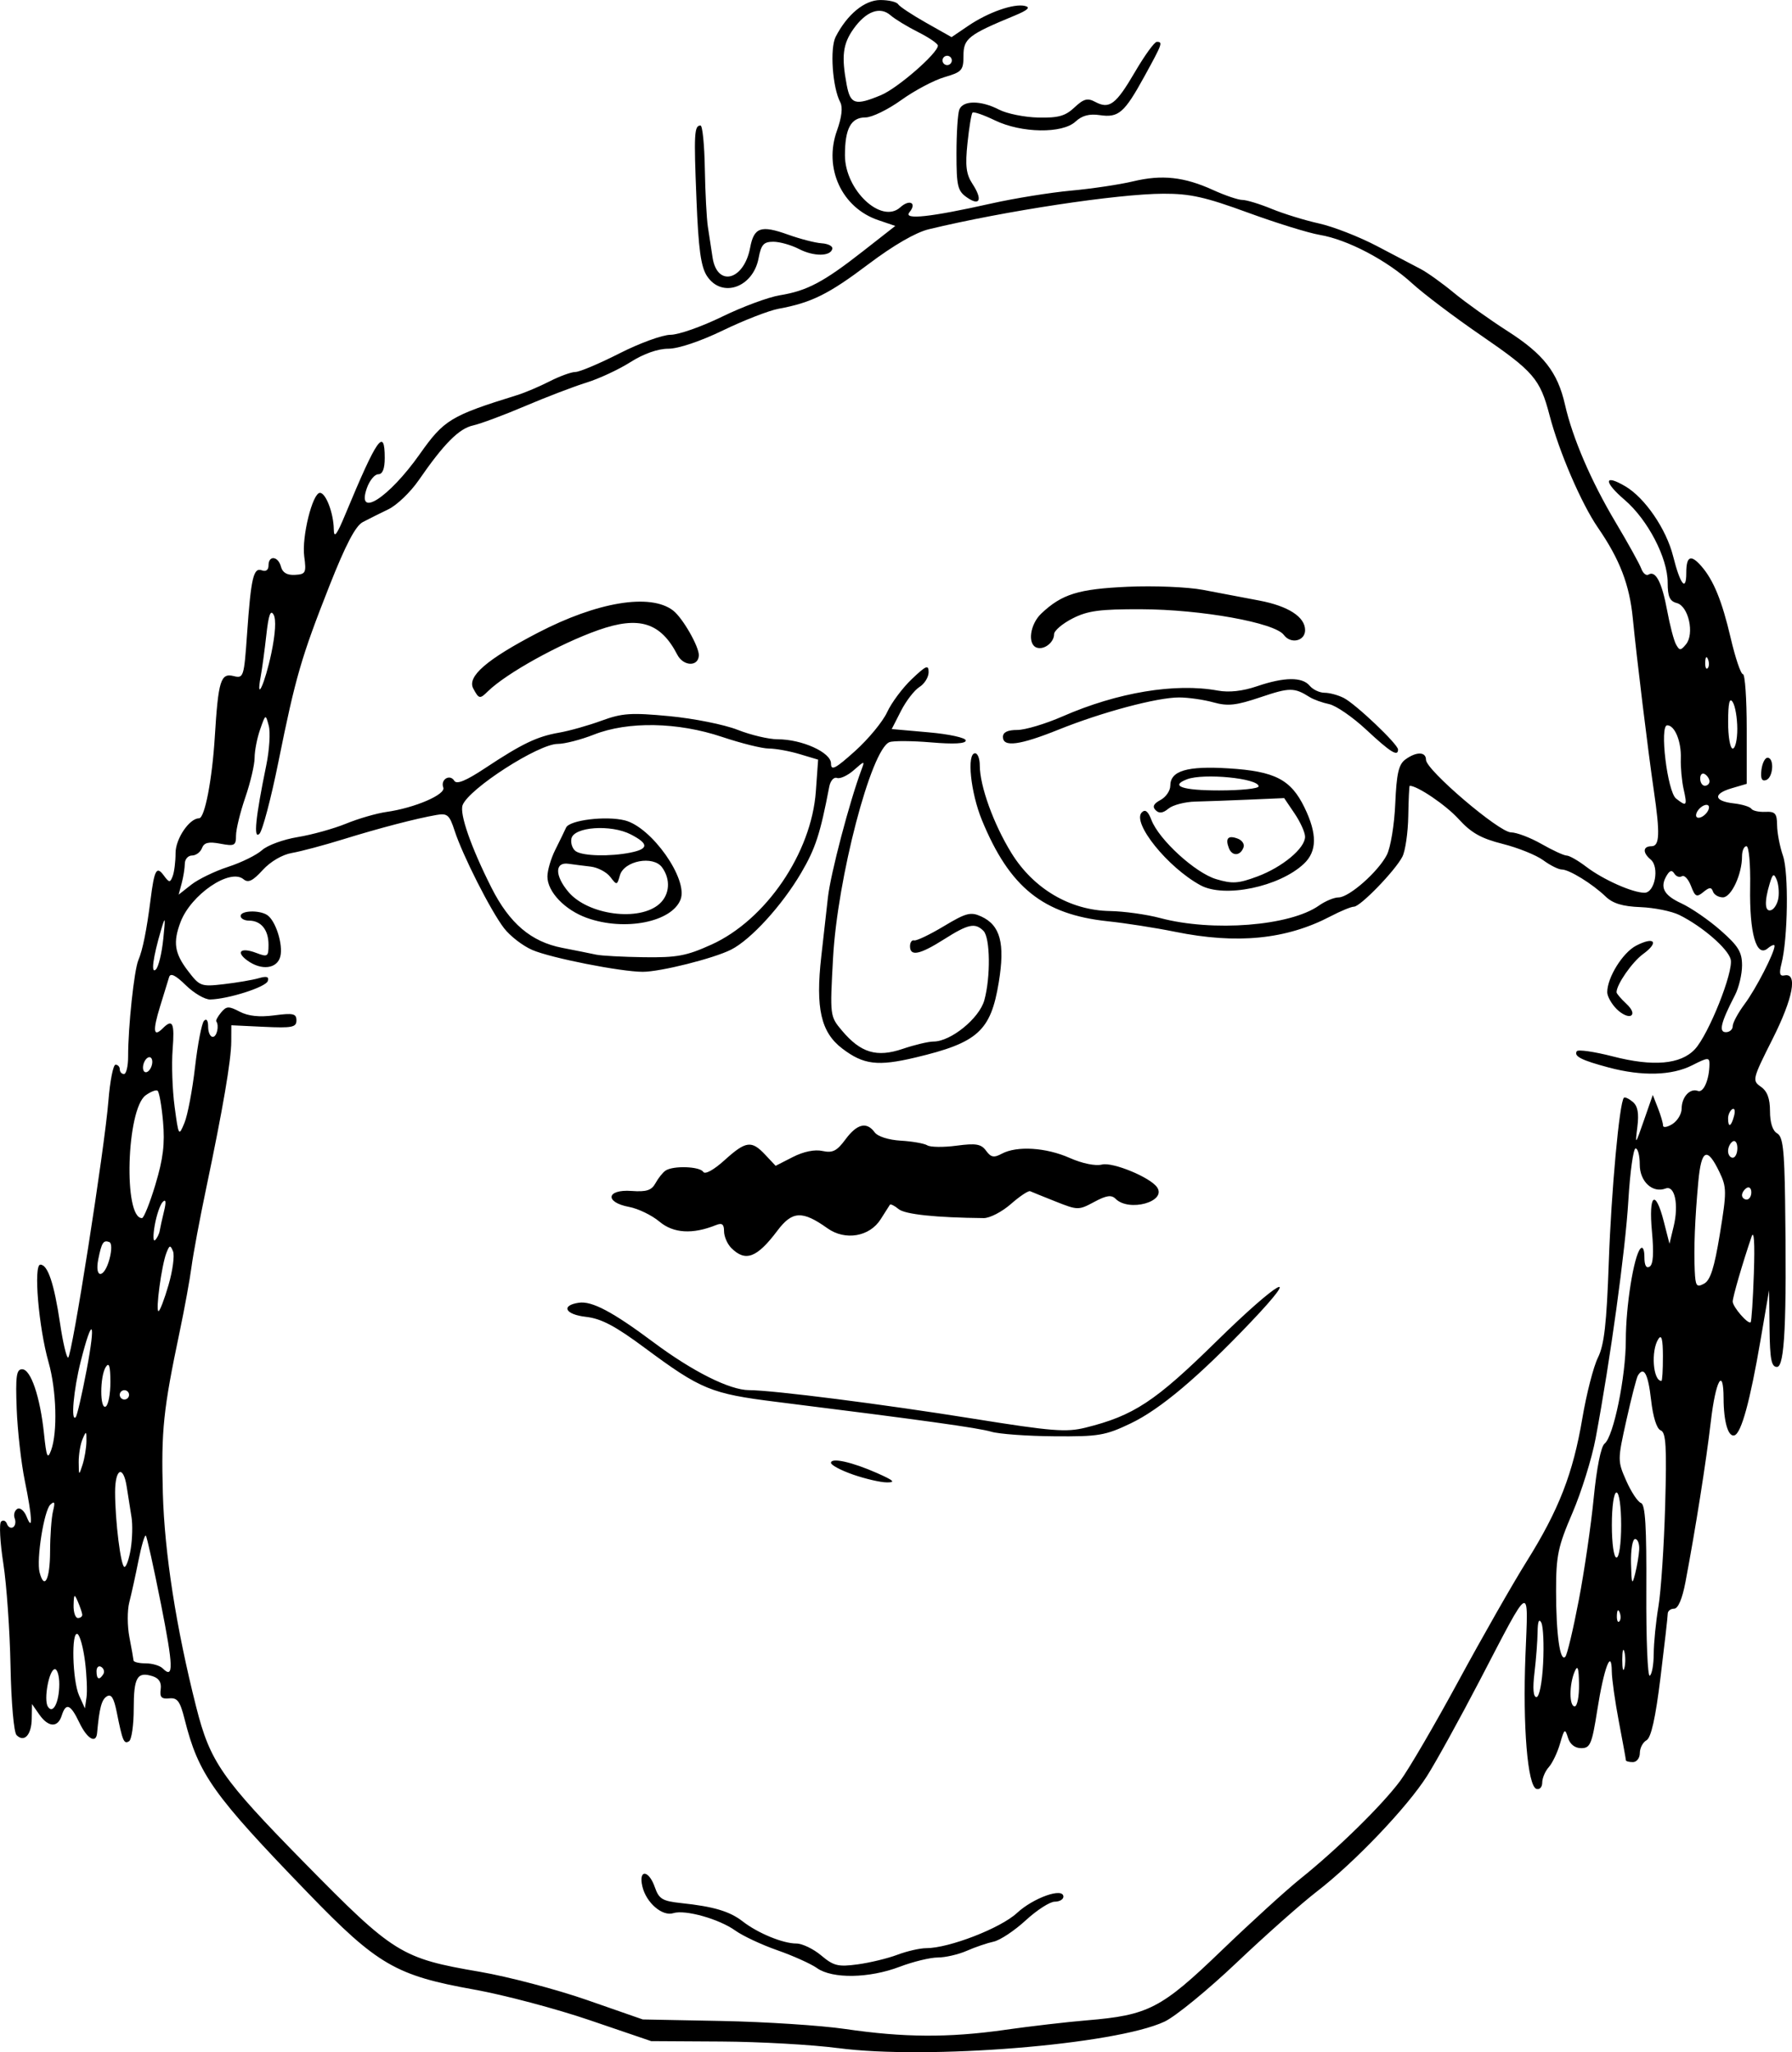 <?xml version="1.0" encoding="UTF-8" standalone="no"?>
<!-- Created with Inkscape (http://www.inkscape.org/) -->

<svg
   width="102.001mm"
   height="116.784mm"
   viewBox="0 0 102.001 116.784"
   version="1.1"
   id="svg1"
   xml:space="preserve"
   inkscape:version="1.3 (0e150ed, 2023-07-21)"
   sodipodi:docname="neutral.svg"
   xmlns:inkscape="http://www.inkscape.org/namespaces/inkscape"
   xmlns:sodipodi="http://sodipodi.sourceforge.net/DTD/sodipodi-0.dtd"
   xmlns="http://www.w3.org/2000/svg"
   xmlns:svg="http://www.w3.org/2000/svg"><sodipodi:namedview
     id="namedview1"
     pagecolor="#ffffff"
     bordercolor="#000000"
     borderopacity="0.25"
     inkscape:showpageshadow="2"
     inkscape:pageopacity="0.0"
     inkscape:pagecheckerboard="0"
     inkscape:deskcolor="#d1d1d1"
     inkscape:document-units="mm"
     inkscape:zoom="0.2102413"
     inkscape:cx="190.25758"
     inkscape:cy="218.79621"
     inkscape:window-width="1312"
     inkscape:window-height="697"
     inkscape:window-x="0"
     inkscape:window-y="25"
     inkscape:window-maximized="0"
     inkscape:current-layer="layer1" /><defs
     id="defs1" /><g
     inkscape:label="Layer 1"
     inkscape:groupmode="layer"
     id="layer1"
     transform="translate(-54.082,-90.108)"><path
       style="fill:#000000"
       d="m 101.778,206.657 c -1.455,-0.193 -4.443,-0.361 -6.638,-0.374 l -3.993,-0.023 -3.496,-1.191 c -1.923,-0.655 -4.883,-1.439 -6.577,-1.743 -4.462,-0.799 -5.505,-1.404 -9.451,-5.485 -5.431,-5.616 -6.242,-6.757 -7.032,-9.895 -0.26,-1.033 -0.411,-1.238 -0.878,-1.191 -0.439,0.045 -0.546,-0.069 -0.484,-0.516 0.053,-0.387 -0.096,-0.629 -0.461,-0.745 -0.876,-0.278 -1.074,0.063 -1.074,1.847 0,0.929 -0.12,1.763 -0.266,1.853 -0.293,0.181 -0.37,5.2e-4 -0.7,-1.649 -0.164,-0.821 -0.315,-1.061 -0.567,-0.903 -0.298,0.188 -0.422,0.655 -0.553,2.088 -0.057,0.629 -0.57,0.327 -1.009,-0.595 -0.503,-1.054 -0.764,-1.157 -1.005,-0.397 -0.222,0.699 -0.763,0.671 -1.277,-0.066 l -0.415,-0.595 -0.014,0.844 c -0.015,0.918 -0.428,1.361 -0.863,0.926 -0.155,-0.155 -0.304,-1.864 -0.344,-3.932 -0.039,-2.012 -0.223,-4.64 -0.41,-5.84 -0.187,-1.2 -0.243,-2.271 -0.126,-2.381 0.118,-0.11 0.267,-0.05 0.333,0.132 0.065,0.183 0.222,0.268 0.349,0.19 0.127,-0.078 0.168,-0.305 0.092,-0.504 -0.076,-0.199 -0.011,-0.441 0.146,-0.538 0.157,-0.097 0.395,0.1 0.53,0.436 0.368,0.918 0.326,0.048 -0.1,-2.034 -0.208,-1.019 -0.416,-2.864 -0.463,-4.101 -0.07,-1.857 -0.016,-2.249 0.311,-2.249 0.493,0 1.024,1.565 1.244,3.668 0.14,1.336 0.203,1.485 0.404,0.944 0.376,-1.017 0.307,-3.422 -0.144,-5.009 -0.567,-1.994 -0.867,-5.556 -0.468,-5.556 0.424,0 0.784,1.073 1.122,3.343 0.159,1.072 0.365,1.949 0.457,1.949 0.212,0 2.078,-11.88 2.296,-14.618 0.09,-1.128 0.272,-2.051 0.405,-2.051 0.133,0 0.242,0.119 0.242,0.265 0,0.146 0.107,0.265 0.238,0.265 0.131,0 0.237,-0.446 0.236,-0.992 -0.003,-1.676 0.344,-4.931 0.584,-5.49 0.242,-0.563 0.474,-1.711 0.693,-3.44 0.216,-1.706 0.341,-1.936 0.75,-1.381 0.311,0.423 0.363,0.427 0.51,0.044 0.09,-0.234 0.164,-0.829 0.164,-1.32 0,-0.811 0.788,-1.973 1.338,-1.973 0.321,0 0.744,-2.189 0.895,-4.63 0.199,-3.212 0.334,-3.649 1.071,-3.464 0.567,0.142 0.593,0.061 0.767,-2.419 0.224,-3.188 0.364,-3.782 0.847,-3.596 0.225,0.086 0.373,-0.025 0.373,-0.282 0,-0.592 0.55,-0.534 0.709,0.075 0.088,0.337 0.347,0.488 0.795,0.463 0.613,-0.034 0.654,-0.115 0.528,-1.054 -0.148,-1.105 0.473,-3.613 0.895,-3.613 0.335,0 0.774,1.152 0.788,2.068 0.008,0.548 0.162,0.348 0.671,-0.877 1.794,-4.317 2.229,-4.937 2.229,-3.175 0,0.618 -0.123,0.926 -0.371,0.926 -0.204,0 -0.496,0.357 -0.648,0.794 -0.61,1.749 1.254,0.55 3.009,-1.935 1.386,-1.962 1.757,-2.188 5.55,-3.364 0.437,-0.135 1.265,-0.487 1.842,-0.781 0.576,-0.294 1.239,-0.535 1.473,-0.535 0.233,0 1.361,-0.476 2.506,-1.058 1.145,-0.582 2.453,-1.058 2.906,-1.058 0.453,0 1.771,-0.462 2.928,-1.027 1.157,-0.565 2.64,-1.115 3.295,-1.222 1.552,-0.254 2.485,-0.748 4.726,-2.502 l 1.845,-1.444 -0.97,-0.329 c -2.077,-0.705 -3.118,-2.961 -2.35,-5.095 0.271,-0.753 0.339,-1.331 0.189,-1.611 -0.445,-0.832 -0.602,-3.071 -0.261,-3.732 0.658,-1.276 1.647,-2.088 2.544,-2.088 0.474,0 0.927,0.108 1.009,0.239 0.081,0.132 0.799,0.607 1.595,1.056 l 1.447,0.817 0.947,-0.643 c 1.143,-0.775 2.599,-1.285 3.234,-1.132 0.329,0.079 0.156,0.24 -0.593,0.55 -2.629,1.086 -2.91,1.307 -2.91,2.275 0,0.838 -0.086,0.936 -1.084,1.227 -0.596,0.174 -1.703,0.761 -2.459,1.304 -0.756,0.543 -1.671,0.988 -2.033,0.988 -0.83,0 -1.171,0.628 -1.171,2.156 0,1.98 2.076,3.931 3.149,2.96 0.534,-0.483 0.963,-0.251 0.521,0.282 -0.371,0.447 1.189,0.279 4.664,-0.501 1.31,-0.294 3.352,-0.623 4.538,-0.732 1.186,-0.109 2.774,-0.346 3.528,-0.527 1.647,-0.395 2.907,-0.258 4.561,0.495 0.679,0.309 1.427,0.562 1.662,0.562 0.236,0 0.986,0.229 1.668,0.509 0.682,0.28 1.895,0.654 2.695,0.83 0.8,0.177 2.275,0.752 3.278,1.277 1.002,0.526 2.134,1.119 2.514,1.319 0.38,0.2 1.227,0.807 1.882,1.349 0.655,0.542 2.037,1.527 3.071,2.19 2.035,1.304 2.836,2.331 3.254,4.176 0.432,1.903 1.49,4.362 2.877,6.688 0.711,1.192 1.371,2.383 1.467,2.647 0.096,0.264 0.281,0.414 0.411,0.334 0.404,-0.25 0.765,0.447 1.059,2.042 0.155,0.843 0.383,1.714 0.507,1.935 0.201,0.359 0.262,0.358 0.566,-0.008 0.494,-0.596 0.145,-2.173 -0.519,-2.347 -0.408,-0.107 -0.523,-0.363 -0.523,-1.168 0,-1.401 -1.134,-3.578 -2.45,-4.705 -1.212,-1.038 -1.186,-1.495 0.044,-0.769 1.115,0.658 2.328,2.434 2.715,3.973 0.407,1.621 0.75,2.053 0.75,0.947 0,-0.951 0.255,-1.066 0.853,-0.384 0.697,0.795 1.18,1.976 1.676,4.101 0.263,1.128 0.576,2.051 0.695,2.051 0.119,0 0.216,1.404 0.216,3.12 v 3.12 l -0.86,0.253 c -1.074,0.316 -1.014,0.73 0.124,0.86 0.475,0.054 0.925,0.192 0.999,0.306 0.074,0.114 0.432,0.193 0.796,0.176 0.564,-0.026 0.663,0.086 0.67,0.763 0.005,0.437 0.155,1.218 0.335,1.736 0.333,0.963 0.28,4.719 -0.087,6.147 -0.143,0.556 -0.1,0.72 0.174,0.661 0.763,-0.162 0.491,1.291 -0.675,3.609 -1.156,2.297 -1.175,2.374 -0.67,2.727 0.364,0.255 0.519,0.67 0.519,1.394 0,0.649 0.15,1.114 0.404,1.256 0.327,0.183 0.414,0.906 0.455,3.783 0.099,6.966 -0.024,9.511 -0.462,9.511 -0.319,0 -0.402,-0.43 -0.423,-2.183 l -0.026,-2.183 -0.486,2.838 c -0.594,3.469 -1.092,5.29 -1.482,5.42 -0.357,0.119 -0.618,-0.764 -0.622,-2.106 -0.007,-1.831 -0.455,-1.015 -0.726,1.323 -0.264,2.268 -0.87,6.104 -1.443,9.128 -0.183,0.967 -0.42,1.521 -0.649,1.521 -0.198,0 -0.361,0.129 -0.361,0.288 0,0.158 -0.186,1.795 -0.413,3.636 -0.283,2.299 -0.532,3.416 -0.794,3.562 -0.21,0.117 -0.381,0.445 -0.381,0.729 0,0.284 -0.179,0.516 -0.397,0.516 -0.218,0 -0.397,-0.049 -0.397,-0.109 0,-0.06 -0.179,-1.042 -0.397,-2.183 -0.218,-1.141 -0.4,-2.431 -0.405,-2.868 -0.014,-1.353 -0.449,-0.196 -0.825,2.191 -0.306,1.947 -0.402,2.174 -0.914,2.174 -0.362,0 -0.64,-0.218 -0.756,-0.595 -0.168,-0.544 -0.207,-0.516 -0.45,0.331 -0.146,0.509 -0.435,1.114 -0.641,1.344 -0.206,0.23 -0.374,0.627 -0.374,0.882 0,0.255 -0.149,0.415 -0.331,0.355 -0.503,-0.167 -0.783,-3.577 -0.624,-7.586 0.165,-4.151 0.353,-4.254 -2.611,1.434 -1.138,2.183 -2.485,4.624 -2.994,5.424 -1.132,1.781 -4.135,4.927 -6.273,6.573 -0.873,0.672 -2.928,2.494 -4.567,4.049 -1.639,1.555 -3.484,3.064 -4.101,3.352 -2.809,1.314 -13.497,2.179 -18.584,1.504 z m 9.491,-1.038 c 1.474,-0.207 3.573,-0.451 4.664,-0.541 3.517,-0.291 4.245,-0.667 7.659,-3.953 1.681,-1.618 3.711,-3.467 4.512,-4.109 2.1,-1.683 4.661,-4.196 5.681,-5.572 0.485,-0.655 1.979,-3.215 3.32,-5.689 1.341,-2.474 3.085,-5.532 3.876,-6.796 1.833,-2.93 2.638,-4.999 3.17,-8.15 0.234,-1.384 0.632,-2.933 0.885,-3.443 0.358,-0.721 0.495,-1.921 0.618,-5.424 0.143,-4.064 0.605,-9.099 0.86,-9.364 0.055,-0.057 0.28,0.046 0.501,0.229 0.288,0.239 0.363,0.643 0.266,1.427 -0.132,1.062 -0.121,1.051 0.371,-0.362 l 0.507,-1.455 0.292,0.745 c 0.161,0.41 0.292,0.857 0.292,0.994 0,0.137 0.238,0.101 0.529,-0.081 0.291,-0.182 0.529,-0.576 0.529,-0.875 0,-0.664 0.475,-1.184 0.924,-1.012 0.321,0.123 0.653,-0.645 0.66,-1.528 0.003,-0.391 -0.095,-0.384 -0.978,0.066 -1.157,0.59 -2.85,0.636 -4.749,0.131 -1.562,-0.416 -2.003,-0.64 -1.825,-0.927 0.069,-0.111 0.993,0.022 2.055,0.295 2.29,0.591 3.855,0.455 4.663,-0.405 0.785,-0.836 2.217,-4.423 2.042,-5.118 -0.154,-0.613 -1.623,-1.883 -2.923,-2.526 -0.437,-0.216 -1.431,-0.417 -2.209,-0.447 -1.018,-0.039 -1.575,-0.208 -1.984,-0.601 -0.757,-0.727 -2.073,-1.539 -2.498,-1.54 -0.188,-5.5e-4 -0.664,-0.239 -1.058,-0.529 -0.394,-0.29 -1.431,-0.708 -2.304,-0.928 -1.234,-0.311 -1.793,-0.627 -2.514,-1.419 -0.713,-0.785 -2.336,-1.888 -2.78,-1.888 -0.029,0 -0.066,0.774 -0.082,1.719 -0.016,0.945 -0.167,1.987 -0.335,2.315 -0.405,0.792 -2.394,2.845 -2.756,2.845 -0.157,0 -0.757,0.247 -1.334,0.549 -2.518,1.318 -5.322,1.597 -8.853,0.879 -1.091,-0.222 -2.818,-0.492 -3.836,-0.599 -3.667,-0.389 -5.578,-1.924 -7.15,-5.746 -0.65,-1.58 -0.879,-3.813 -0.391,-3.813 0.146,0 0.265,0.309 0.265,0.687 0,1.175 0.785,3.345 1.806,4.997 1.256,2.031 3.339,3.256 5.602,3.294 0.8,0.014 2.086,0.193 2.857,0.398 3,0.799 7.398,0.453 9.042,-0.71 0.36,-0.255 0.862,-0.463 1.115,-0.463 0.597,0 2.248,-1.453 2.746,-2.416 0.215,-0.416 0.429,-1.713 0.481,-2.915 0.074,-1.719 0.193,-2.238 0.575,-2.518 0.628,-0.459 1.175,-0.45 1.175,0.02 0,0.574 4.16,4.125 4.838,4.128 0.322,0.002 1.104,0.299 1.738,0.661 0.633,0.362 1.277,0.658 1.43,0.658 0.153,0 0.655,0.287 1.114,0.637 0.961,0.733 2.635,1.479 3.318,1.479 0.592,0 0.863,-1.463 0.35,-1.89 -0.468,-0.389 -0.446,-0.756 0.045,-0.756 0.467,0 0.497,-0.701 0.134,-3.175 -0.325,-2.214 -0.979,-7.579 -1.195,-9.79 -0.186,-1.913 -0.74,-3.355 -1.982,-5.159 -0.949,-1.379 -2.214,-4.316 -2.76,-6.409 -0.538,-2.06 -0.902,-2.483 -3.916,-4.55 -1.494,-1.024 -3.252,-2.353 -3.907,-2.952 -1.436,-1.314 -3.683,-2.492 -5.255,-2.755 -0.635,-0.106 -2.48,-0.678 -4.101,-1.271 -2.418,-0.885 -3.28,-1.077 -4.799,-1.072 -2.619,0.01 -9.045,0.983 -13.351,2.022 -0.747,0.18 -2.008,0.91 -3.44,1.989 -2.261,1.706 -3.238,2.191 -5.112,2.536 -0.55,0.101 -1.973,0.655 -3.161,1.229 -1.291,0.624 -2.545,1.045 -3.115,1.045 -0.597,0 -1.404,0.285 -2.156,0.762 -0.661,0.419 -1.785,0.943 -2.499,1.164 -0.714,0.221 -2.286,0.822 -3.493,1.336 -1.207,0.514 -2.542,1.011 -2.965,1.104 -0.804,0.177 -1.662,1.041 -3.097,3.12 -0.467,0.676 -1.241,1.418 -1.72,1.649 -0.479,0.231 -1.136,0.559 -1.461,0.73 -0.415,0.218 -0.976,1.29 -1.897,3.623 -1.602,4.061 -1.934,5.204 -2.904,10.015 -0.42,2.085 -0.908,3.931 -1.083,4.101 -0.349,0.339 -0.223,-0.92 0.391,-3.904 0.177,-0.862 0.241,-1.873 0.141,-2.246 -0.181,-0.677 -0.182,-0.676 -0.494,0.218 -0.172,0.493 -0.312,1.217 -0.312,1.609 0,0.392 -0.238,1.405 -0.529,2.251 -0.291,0.846 -0.529,1.822 -0.529,2.17 0,0.574 -0.082,0.617 -0.889,0.465 -0.674,-0.127 -0.928,-0.066 -1.05,0.253 -0.089,0.231 -0.343,0.419 -0.566,0.419 -0.223,0 -0.407,0.208 -0.409,0.463 -0.002,0.255 -0.082,0.756 -0.177,1.113 l -0.174,0.65 0.722,-0.568 c 0.397,-0.312 1.34,-0.768 2.096,-1.014 0.756,-0.245 1.623,-0.673 1.928,-0.949 0.305,-0.277 1.216,-0.611 2.026,-0.743 0.81,-0.132 2.049,-0.476 2.754,-0.764 0.705,-0.289 1.738,-0.588 2.297,-0.667 1.603,-0.224 3.394,-0.992 3.241,-1.39 -0.174,-0.454 0.374,-0.791 0.626,-0.383 0.136,0.22 0.662,0.003 1.756,-0.721 2.102,-1.392 2.955,-1.801 4.208,-2.018 0.582,-0.101 1.668,-0.407 2.413,-0.68 1.178,-0.432 1.681,-0.466 3.867,-0.259 1.382,0.131 3.128,0.48 3.881,0.777 0.753,0.297 1.778,0.539 2.279,0.539 1.388,0 3.038,0.747 3.038,1.376 0,0.432 0.243,0.307 1.375,-0.711 0.756,-0.68 1.575,-1.673 1.82,-2.207 0.245,-0.534 0.876,-1.382 1.404,-1.883 0.817,-0.777 0.958,-0.835 0.958,-0.394 0,0.285 -0.235,0.664 -0.523,0.844 -0.288,0.18 -0.76,0.792 -1.05,1.36 l -0.527,1.033 2.108,0.187 c 1.167,0.103 2.108,0.31 2.108,0.463 0,0.182 -0.674,0.219 -1.974,0.109 -1.086,-0.092 -2.153,-0.098 -2.371,-0.014 -1.044,0.401 -2.963,7.741 -3.211,12.282 -0.181,3.303 -0.179,3.317 0.507,4.133 1.067,1.267 1.979,1.542 3.458,1.039 0.676,-0.229 1.465,-0.417 1.754,-0.417 0.983,0 2.604,-1.317 2.891,-2.348 0.365,-1.315 0.338,-3.563 -0.048,-3.949 -0.477,-0.477 -0.866,-0.394 -2.239,0.476 -1.388,0.88 -1.942,0.993 -1.942,0.397 0,-0.218 0.105,-0.367 0.234,-0.331 0.129,0.036 0.887,-0.326 1.684,-0.804 1.272,-0.764 1.533,-0.832 2.129,-0.561 1.095,0.499 1.371,1.532 1.004,3.755 -0.457,2.77 -1.191,3.431 -4.743,4.274 -2.149,0.51 -2.952,0.412 -4.162,-0.508 -1.219,-0.927 -1.531,-2.296 -1.196,-5.249 0.151,-1.335 0.321,-2.844 0.377,-3.353 0.146,-1.33 1.235,-5.473 1.913,-7.276 0.192,-0.511 0.177,-0.51 -0.439,0.033 -0.351,0.309 -0.782,0.509 -0.959,0.444 -0.177,-0.065 -0.374,0.158 -0.439,0.497 -0.515,2.689 -0.784,3.514 -1.599,4.905 -1.089,1.857 -2.867,3.804 -3.991,4.37 -0.997,0.502 -4.021,1.26 -5.023,1.26 -1.25,0 -5.226,-0.785 -6.286,-1.241 -0.545,-0.234 -1.273,-0.796 -1.618,-1.248 -0.76,-0.996 -2.354,-4.142 -2.808,-5.541 -0.291,-0.897 -0.413,-1.004 -1.029,-0.896 -1.171,0.204 -3.241,0.744 -5.329,1.39 -1.091,0.338 -2.398,0.686 -2.903,0.773 -0.547,0.094 -1.219,0.487 -1.662,0.972 -0.57,0.624 -0.826,0.746 -1.095,0.522 -0.77,-0.639 -2.989,0.873 -3.583,2.441 -0.436,1.151 -0.342,1.772 0.418,2.769 0.676,0.886 0.747,0.913 2.051,0.762 0.743,-0.086 1.634,-0.238 1.981,-0.338 0.457,-0.132 0.599,-0.087 0.516,0.163 -0.115,0.344 -2.246,1.024 -3.279,1.047 -0.3,0.006 -0.924,-0.358 -1.386,-0.811 -0.587,-0.574 -0.874,-0.714 -0.951,-0.463 -0.06,0.198 -0.292,0.952 -0.516,1.677 -0.425,1.379 -0.379,1.771 0.148,1.245 0.572,-0.572 0.687,-0.327 0.568,1.208 -0.065,0.837 -0.014,2.295 0.113,3.241 0.227,1.691 0.237,1.707 0.56,0.926 0.181,-0.437 0.452,-1.865 0.603,-3.175 0.151,-1.31 0.38,-2.494 0.51,-2.633 0.142,-0.152 0.235,-0.021 0.235,0.331 0,0.32 0.119,0.582 0.265,0.582 0.233,0 0.376,-0.639 0.198,-0.885 -0.036,-0.05 0.089,-0.278 0.278,-0.506 0.302,-0.363 0.433,-0.369 1.058,-0.042 0.484,0.253 1.119,0.32 1.971,0.208 1.074,-0.141 1.257,-0.099 1.257,0.288 0,0.392 -0.247,0.441 -1.853,0.365 l -1.853,-0.088 -0.004,0.926 c -0.005,1.065 -0.471,3.796 -1.424,8.334 -0.367,1.746 -0.743,3.761 -0.837,4.477 -0.094,0.716 -0.398,2.383 -0.676,3.704 -0.932,4.429 -1.056,5.616 -0.957,9.178 0.095,3.419 0.759,7.677 1.897,12.169 0.794,3.135 1.445,4.071 6.16,8.869 5.093,5.183 5.504,5.438 9.979,6.204 1.611,0.276 4.358,0.999 6.105,1.607 l 3.175,1.106 4.498,0.087 c 2.474,0.048 5.629,0.253 7.011,0.454 3.367,0.492 5.875,0.506 9.094,0.054 z m -10.68,-3.514 c -0.355,-0.248 -1.373,-0.706 -2.263,-1.017 -0.89,-0.311 -1.965,-0.815 -2.391,-1.12 -0.921,-0.661 -2.856,-1.204 -3.527,-0.991 -0.626,0.199 -1.542,-0.589 -1.761,-1.514 -0.236,-0.996 0.361,-0.961 0.71,0.042 0.234,0.67 0.428,0.786 1.508,0.901 1.84,0.195 2.751,0.466 3.488,1.039 0.865,0.672 2.29,1.26 3.055,1.26 0.335,0 0.972,0.305 1.416,0.679 0.707,0.595 0.963,0.658 2.071,0.509 0.695,-0.093 1.713,-0.339 2.262,-0.546 0.549,-0.207 1.29,-0.377 1.648,-0.377 1.295,0 4.228,-1.136 5.16,-1.999 0.943,-0.873 2.646,-1.473 2.646,-0.932 0,0.157 -0.223,0.286 -0.496,0.286 -0.273,0 -1.017,0.48 -1.654,1.066 -0.637,0.586 -1.456,1.129 -1.819,1.207 -0.364,0.078 -1.052,0.312 -1.53,0.522 -0.478,0.209 -1.221,0.381 -1.651,0.381 -0.43,0 -1.408,0.238 -2.174,0.529 -1.73,0.658 -3.82,0.692 -4.697,0.078 z m 2.05,-28.084 c -0.69,-0.24 -1.256,-0.541 -1.257,-0.668 -0.002,-0.317 1.211,-0.046 2.644,0.591 0.94,0.418 1.051,0.527 0.529,0.521 -0.364,-0.004 -1.226,-0.204 -1.917,-0.444 z m 7.87,-2.439 c -0.733,-0.219 -3.907,-0.66 -12.259,-1.703 -3.694,-0.461 -4.27,-0.698 -7.456,-3.06 -1.703,-1.263 -2.488,-1.676 -3.368,-1.776 -1.179,-0.133 -1.434,-0.649 -0.397,-0.802 0.745,-0.11 1.92,0.512 4.251,2.251 2.23,1.664 4.339,2.72 5.44,2.723 1.379,0.005 7.608,0.798 12.797,1.63 4.435,0.711 5.257,0.776 6.35,0.505 2.746,-0.682 3.962,-1.483 7.448,-4.905 3.549,-3.485 5.004,-4.296 1.946,-1.085 -2.954,3.102 -5.14,4.944 -6.815,5.745 -1.45,0.693 -1.828,0.757 -4.366,0.736 -1.528,-0.012 -3.135,-0.129 -3.572,-0.259 z M 95.711,161.13 c -0.229,-0.229 -0.416,-0.658 -0.416,-0.954 0,-0.408 -0.113,-0.493 -0.463,-0.352 -1.326,0.535 -2.422,0.468 -3.211,-0.196 -0.433,-0.364 -1.212,-0.742 -1.731,-0.839 -1.406,-0.264 -1.294,-1.013 0.137,-0.909 0.853,0.062 1.142,-0.032 1.366,-0.443 0.157,-0.286 0.414,-0.608 0.572,-0.715 0.432,-0.293 1.952,-0.241 2.146,0.073 0.101,0.163 0.593,-0.107 1.207,-0.661 1.222,-1.104 1.54,-1.147 2.325,-0.31 l 0.588,0.626 0.979,-0.5 c 0.611,-0.312 1.245,-0.442 1.687,-0.345 0.576,0.126 0.819,0.004 1.307,-0.656 0.659,-0.892 1.21,-1.026 1.664,-0.405 0.174,0.237 0.791,0.434 1.488,0.475 0.655,0.038 1.335,0.158 1.51,0.266 0.175,0.108 0.923,0.117 1.661,0.019 1.11,-0.147 1.402,-0.097 1.683,0.288 0.277,0.379 0.445,0.41 0.898,0.168 0.856,-0.458 2.512,-0.355 3.855,0.239 0.72,0.319 1.47,0.473 1.843,0.379 0.613,-0.154 2.751,0.728 3.138,1.295 0.559,0.819 -1.6,1.417 -2.363,0.654 -0.237,-0.237 -0.524,-0.195 -1.217,0.178 -0.884,0.476 -0.939,0.476 -2.189,-0.021 -0.705,-0.28 -1.361,-0.545 -1.457,-0.589 -0.096,-0.044 -0.589,0.284 -1.095,0.728 -0.506,0.444 -1.202,0.805 -1.546,0.802 -2.725,-0.026 -4.483,-0.212 -4.845,-0.512 -0.233,-0.193 -0.457,-0.305 -0.497,-0.248 -0.041,0.057 -0.275,0.426 -0.521,0.819 -0.626,1.002 -2.022,1.241 -3.034,0.52 -1.429,-1.018 -2.002,-0.99 -2.848,0.136 -1.16,1.545 -1.817,1.793 -2.619,0.991 z m 50.394,-13.597 c -0.296,-0.296 -0.539,-0.729 -0.539,-0.962 0,-0.837 0.881,-2.254 1.648,-2.651 1.041,-0.538 1.322,-0.199 0.395,0.477 -0.626,0.456 -1.513,1.733 -1.513,2.176 0,0.074 0.247,0.365 0.549,0.647 0.336,0.313 0.443,0.577 0.274,0.681 -0.151,0.093 -0.517,-0.073 -0.814,-0.369 z m -77.945,-2.766 c -0.682,-0.499 -0.368,-0.766 0.508,-0.432 0.651,0.247 0.698,0.215 0.698,-0.469 0,-0.845 -0.426,-1.369 -1.111,-1.369 -0.262,0 -0.476,-0.119 -0.476,-0.265 0,-0.309 1.047,-0.348 1.505,-0.057 0.483,0.307 0.923,1.686 0.754,2.361 -0.177,0.705 -1.076,0.816 -1.877,0.23 z m 54.255,-4.282 c -1.867,-1.013 -3.922,-3.565 -3.34,-4.148 0.193,-0.193 0.358,-0.064 0.545,0.428 0.427,1.124 2.494,3.014 3.686,3.371 0.916,0.275 1.261,0.253 2.34,-0.149 1.43,-0.532 2.721,-1.606 2.721,-2.264 0,-0.242 -0.268,-0.836 -0.595,-1.319 l -0.595,-0.879 -1.984,0.086 c -1.091,0.047 -2.472,0.098 -3.068,0.112 -0.596,0.014 -1.286,0.194 -1.533,0.399 -0.317,0.263 -0.531,0.29 -0.731,0.091 -0.199,-0.199 -0.119,-0.369 0.276,-0.58 0.307,-0.164 0.558,-0.528 0.558,-0.809 0,-0.856 0.953,-1.139 3.327,-0.991 2.629,0.164 3.537,0.633 4.311,2.225 0.73,1.502 0.719,2.497 -0.035,3.205 -1.398,1.314 -4.52,1.962 -5.883,1.222 z m 3.307,-5.628 c 0,-0.458 -3.13,-0.766 -4.079,-0.402 -0.991,0.38 -0.261,0.633 1.83,0.633 1.237,0 2.249,-0.104 2.249,-0.232 z m -1.693,3.512 c -0.216,-0.562 -0.039,-0.747 0.513,-0.535 0.237,0.091 0.383,0.306 0.326,0.479 -0.169,0.507 -0.654,0.539 -0.839,0.056 z m 7.827,-6.73 c -0.774,-0.722 -1.726,-1.379 -2.117,-1.461 -0.39,-0.082 -0.888,-0.261 -1.107,-0.399 -0.878,-0.554 -1.144,-0.554 -2.783,-7.4e-4 -1.41,0.476 -1.876,0.528 -2.702,0.298 -0.549,-0.152 -1.425,-0.278 -1.948,-0.279 -1.25,-0.002 -4.381,0.833 -6.855,1.828 -2.221,0.893 -3.175,1.019 -3.175,0.419 0,-0.267 0.267,-0.397 0.816,-0.397 0.449,0 1.609,-0.347 2.58,-0.772 3.122,-1.366 6.41,-1.913 8.833,-1.469 0.643,0.118 1.415,0.033 2.23,-0.245 1.559,-0.531 2.579,-0.541 3.004,-0.028 0.181,0.218 0.561,0.397 0.844,0.397 0.283,0 0.774,0.133 1.092,0.295 0.684,0.349 3.091,2.636 3.091,2.936 0,0.425 -0.432,0.155 -1.804,-1.124 z m -50.835,-2.348 c -0.366,-0.684 0.761,-1.658 3.666,-3.17 3.398,-1.768 6.419,-2.265 7.709,-1.27 0.546,0.422 1.488,2.069 1.464,2.56 -0.033,0.65 -0.883,0.617 -1.226,-0.047 -0.947,-1.835 -2.177,-2.218 -4.496,-1.4 -2.211,0.78 -5.245,2.463 -6.289,3.488 -0.455,0.447 -0.508,0.437 -0.828,-0.162 z m 32.068,-2.331 c -0.535,-0.192 -0.379,-1.331 0.265,-1.939 1.17,-1.105 2.106,-1.395 4.901,-1.522 1.497,-0.068 3.428,0.011 4.299,0.176 0.87,0.165 2.317,0.439 3.215,0.61 1.643,0.312 2.6,0.931 2.6,1.682 0,0.625 -0.819,0.809 -1.212,0.272 -0.51,-0.697 -4.702,-1.451 -8.125,-1.462 -2.354,-0.007 -3.039,0.085 -3.903,0.526 -0.576,0.294 -1.048,0.696 -1.048,0.894 0,0.472 -0.574,0.913 -0.992,0.763 z m -55.633,58.994 c 0.002,-0.473 -0.11,-0.86 -0.249,-0.86 -0.327,0 -0.652,1.723 -0.402,2.128 0.288,0.465 0.646,-0.233 0.651,-1.268 z m 1.465,-1.3 c -0.096,-0.772 -0.286,-1.472 -0.421,-1.556 -0.369,-0.228 -0.299,2.647 0.085,3.496 l 0.331,0.732 0.091,-0.634 c 0.05,-0.349 0.012,-1.266 -0.085,-2.038 z m 85.039,1.3 c -0.014,-0.946 -0.075,-1.126 -0.246,-0.728 -0.318,0.74 -0.318,1.984 0,1.984 0.146,0 0.256,-0.566 0.246,-1.257 z m -2.043,-1.191 c 0.054,-1.055 0.008,-2.097 -0.103,-2.315 -0.131,-0.257 -0.205,-0.071 -0.212,0.529 -0.006,0.509 -0.085,1.551 -0.177,2.315 -0.109,0.905 -0.069,1.389 0.113,1.389 0.162,0 0.321,-0.809 0.379,-1.918 z m -81.955,0.614 c 0.084,-0.135 0.031,-0.321 -0.117,-0.412 -0.148,-0.091 -0.269,0.019 -0.269,0.246 0,0.465 0.159,0.533 0.386,0.166 z m 88.251,-1.158 c 8.4e-4,-0.61 0.121,-1.823 0.268,-2.696 0.146,-0.873 0.318,-3.452 0.382,-5.732 0.094,-3.377 0.048,-4.17 -0.253,-4.286 -0.228,-0.087 -0.438,-0.754 -0.55,-1.743 -0.168,-1.483 -0.409,-1.928 -0.749,-1.378 -0.076,0.123 -0.37,1.263 -0.653,2.534 -0.508,2.281 -0.508,2.326 -0.007,3.46 0.279,0.632 0.656,1.198 0.836,1.259 0.246,0.083 0.322,1.339 0.303,5.038 -0.013,2.71 0.076,4.865 0.198,4.79 0.122,-0.076 0.223,-0.637 0.224,-1.246 z m -84.974,-2.856 c -0.409,-2.066 -0.795,-3.808 -0.857,-3.87 -0.062,-0.062 -0.251,0.581 -0.42,1.429 -0.169,0.848 -0.404,1.915 -0.522,2.371 -0.118,0.456 -0.115,1.349 0.008,1.984 0.123,0.635 0.228,1.23 0.235,1.321 0.006,0.091 0.318,0.165 0.693,0.165 0.375,0 0.81,0.129 0.968,0.287 0.629,0.629 0.609,-0.087 -0.104,-3.688 z m 83.303,2.739 c -0.067,-0.255 -0.121,-0.046 -0.121,0.463 0,0.509 0.054,0.718 0.121,0.463 0.067,-0.255 0.067,-0.671 0,-0.926 z m -2.595,-2.933 c 0.316,-1.649 0.698,-4.269 0.85,-5.821 0.166,-1.699 0.412,-2.929 0.619,-3.09 0.509,-0.397 1.208,-3.807 1.208,-5.892 0,-1.941 0.455,-4.788 0.831,-5.204 0.132,-0.147 0.227,0.053 0.227,0.479 0,0.475 0.104,0.666 0.299,0.545 0.203,-0.126 0.245,-0.768 0.13,-2 -0.198,-2.13 0.194,-2.453 0.677,-0.558 l 0.321,1.257 0.24,-0.997 c 0.297,-1.236 0.06,-2.347 -0.459,-2.148 -0.741,0.284 -1.473,-0.392 -1.473,-1.362 0,-0.504 -0.106,-0.917 -0.236,-0.917 -0.13,0 -0.316,1.339 -0.414,2.977 -0.17,2.845 -1.031,9.091 -1.862,13.521 -0.214,1.143 -0.809,3.053 -1.32,4.244 -0.824,1.918 -0.931,2.427 -0.931,4.438 0,2.472 0.227,4.082 0.528,3.743 0.105,-0.118 0.449,-1.564 0.764,-3.214 z m 2.328,0.7 c -0.085,-0.211 -0.147,-0.148 -0.16,0.16 -0.011,0.279 0.051,0.435 0.139,0.347 0.088,-0.088 0.097,-0.316 0.021,-0.507 z m -87.512,0.116 c -0.01,-0.109 -0.121,-0.437 -0.246,-0.728 -0.201,-0.469 -0.23,-0.446 -0.246,0.198 -0.01,0.4 0.1,0.728 0.246,0.728 0.146,0 0.256,-0.089 0.246,-0.198 z m 88.623,-3.704 c 0.017,-0.327 -0.088,-0.595 -0.233,-0.595 -0.147,0 -0.251,0.619 -0.233,1.389 0.027,1.187 0.061,1.274 0.233,0.595 0.111,-0.437 0.216,-1.062 0.233,-1.389 z m -90.453,0.132 c 0.002,-0.909 0.078,-1.951 0.168,-2.315 0.126,-0.508 0.091,-0.593 -0.154,-0.366 -0.36,0.335 -0.802,3.122 -0.611,3.854 0.27,1.033 0.593,0.398 0.597,-1.174 z m 4.592,-0.171 c 0.091,-0.567 0.111,-1.371 0.045,-1.786 -0.066,-0.415 -0.191,-1.204 -0.277,-1.754 -0.196,-1.252 -0.659,-1.031 -0.659,0.315 0,1.652 0.326,4.257 0.533,4.257 0.106,0 0.267,-0.464 0.358,-1.031 z m 84.834,-1.35 c 0,-1.058 -0.113,-1.852 -0.265,-1.852 -0.151,0 -0.265,0.794 -0.265,1.852 0,1.058 0.113,1.852 0.265,1.852 0.151,0 0.265,-0.794 0.265,-1.852 z m -87.357,-4.763 c 0.007,-0.601 -0.013,-0.613 -0.22,-0.132 -0.125,0.291 -0.224,0.886 -0.22,1.323 0.008,0.774 0.013,0.777 0.22,0.132 0.117,-0.364 0.215,-0.959 0.22,-1.323 z m 0.015,-4.08 c 0.534,-2.823 0.326,-3.106 -0.341,-0.463 -0.406,1.611 -0.572,3.457 -0.284,3.169 0.076,-0.076 0.357,-1.294 0.625,-2.706 z m 1.349,0.691 c -0.003,-0.899 -0.075,-1.132 -0.261,-0.844 -0.344,0.532 -0.344,2.461 0,2.249 0.146,-0.09 0.263,-0.722 0.261,-1.405 z m 1.062,0.743 c 0,-0.146 -0.119,-0.265 -0.265,-0.265 -0.146,0 -0.265,0.119 -0.265,0.265 0,0.146 0.119,0.265 0.265,0.265 0.146,0 0.265,-0.119 0.265,-0.265 z m 87.308,-2.183 c -0.003,-0.994 -0.077,-1.276 -0.261,-0.992 -0.431,0.666 -0.304,2.381 0.176,2.381 0.049,0 0.086,-0.625 0.084,-1.389 z m 5.177,-4.746 c 0.058,-1.725 0.009,-2.486 -0.133,-2.067 -0.518,1.523 -1.071,3.426 -1.071,3.688 0,0.3 0.863,1.299 1.019,1.18 0.051,-0.039 0.135,-1.299 0.185,-2.8 z m -90.239,0.68 c 0.238,-0.817 0.353,-1.681 0.257,-1.918 -0.152,-0.375 -0.202,-0.363 -0.38,0.097 -0.271,0.701 -0.624,3.307 -0.447,3.307 0.076,0 0.333,-0.669 0.57,-1.486 z m 88.305,-2.914 c 0.391,-2.39 0.389,-2.647 -0.02,-3.502 -0.705,-1.474 -1.039,-1.324 -1.21,0.546 -0.193,2.109 -0.259,3.773 -0.202,5.051 0.04,0.882 0.103,0.971 0.528,0.743 0.363,-0.194 0.587,-0.897 0.904,-2.838 z m -91.662,1.424 c 0.132,-0.497 0.128,-0.899 -0.009,-0.954 -0.338,-0.134 -0.441,0.025 -0.631,0.973 -0.226,1.132 0.339,1.115 0.64,-0.019 z m 2.855,-1.595 c 0.029,-0.178 0.14,-0.68 0.247,-1.117 0.13,-0.533 0.106,-0.707 -0.073,-0.529 -0.147,0.146 -0.351,0.741 -0.455,1.323 -0.103,0.582 -0.095,0.966 0.02,0.852 0.114,-0.113 0.232,-0.351 0.261,-0.529 z m -0.241,-2.643 c 0.439,-1.458 0.542,-2.309 0.431,-3.571 -0.08,-0.912 -0.222,-1.705 -0.315,-1.762 -0.093,-0.058 -0.397,0.062 -0.676,0.266 -1.09,0.797 -1.273,7.013 -0.205,6.986 0.104,-0.003 0.449,-0.866 0.766,-1.918 z m 90.837,0.452 c 0,-0.227 -0.119,-0.339 -0.265,-0.249 -0.146,0.09 -0.265,0.276 -0.265,0.412 0,0.137 0.119,0.249 0.265,0.249 0.146,0 0.265,-0.186 0.265,-0.412 z m -0.794,-2.514 c 0,-0.3 -0.119,-0.471 -0.265,-0.381 -0.146,0.09 -0.265,0.335 -0.265,0.545 0,0.21 0.119,0.381 0.265,0.381 0.146,0 0.265,-0.245 0.265,-0.545 z m -0.188,-1.837 c 0.076,-0.291 0.03,-0.463 -0.101,-0.381 -0.132,0.082 -0.24,0.32 -0.24,0.53 0,0.548 0.18,0.47 0.341,-0.148 z m -90.035,-3.074 c 0,-0.218 -0.119,-0.323 -0.265,-0.233 -0.146,0.09 -0.265,0.342 -0.265,0.56 0,0.218 0.119,0.323 0.265,0.233 0.146,-0.09 0.265,-0.342 0.265,-0.56 z m 89.958,-2.034 c 0,-0.19 0.306,-0.756 0.679,-1.257 0.643,-0.862 1.702,-2.922 1.702,-3.31 0,-0.099 -0.177,-0.033 -0.392,0.147 -0.645,0.535 -1.042,-0.862 -0.997,-3.502 0.022,-1.311 -0.069,-2.315 -0.211,-2.315 -0.138,0 -0.251,0.259 -0.251,0.577 0,1.025 -0.611,2.334 -1.089,2.334 -0.25,0 -0.504,-0.149 -0.565,-0.331 -0.087,-0.259 -0.206,-0.252 -0.547,0.029 -0.381,0.314 -0.469,0.271 -0.704,-0.347 -0.148,-0.388 -0.38,-0.637 -0.515,-0.554 -0.136,0.084 -0.329,0.019 -0.43,-0.145 -0.13,-0.211 -0.25,-0.193 -0.411,0.062 -0.44,0.695 -0.212,1.157 0.802,1.624 0.563,0.259 1.572,0.954 2.242,1.544 1.007,0.886 1.218,1.231 1.218,1.989 0,0.504 -0.181,1.267 -0.403,1.696 -0.804,1.555 -0.939,2.105 -0.517,2.105 0.215,0 0.39,-0.155 0.39,-0.345 z m -89.334,-4.946 c 0.132,-1.293 0.119,-1.352 -0.124,-0.529 -0.465,1.579 -0.591,2.541 -0.294,2.249 0.148,-0.146 0.335,-0.919 0.417,-1.72 z m 31.198,0.311 c 3.101,-1.406 5.697,-5.214 5.948,-8.724 l 0.129,-1.803 -1.055,-0.316 c -0.58,-0.174 -1.366,-0.316 -1.746,-0.316 -0.38,0 -1.578,-0.298 -2.662,-0.661 -2.527,-0.848 -5.354,-0.9 -7.301,-0.132 -0.738,0.291 -1.666,0.529 -2.06,0.529 -1.097,2.3e-4 -5.056,2.549 -5.411,3.483 -0.187,0.491 0.478,2.395 1.64,4.697 1.027,2.035 2.258,3.081 4.03,3.425 0.773,0.15 1.643,0.325 1.934,0.388 0.291,0.063 1.514,0.129 2.718,0.146 1.876,0.026 2.424,-0.076 3.836,-0.717 z m -7.083,-1.521 c -1.259,-0.451 -2.249,-1.488 -2.249,-2.355 0,-0.344 0.199,-1.022 0.441,-1.507 0.243,-0.485 0.523,-1.06 0.622,-1.278 0.195,-0.427 2.267,-0.68 3.345,-0.41 1.524,0.382 3.614,3.347 3.172,4.499 -0.496,1.291 -3.183,1.821 -5.333,1.05 z m 4.134,-0.804 c 0.582,-0.527 0.641,-1.391 0.142,-2.074 -0.504,-0.69 -2.165,-0.374 -2.399,0.456 -0.161,0.571 -0.177,0.574 -0.549,0.087 -0.211,-0.276 -0.715,-0.54 -1.12,-0.586 -0.405,-0.047 -0.97,-0.119 -1.256,-0.16 -0.785,-0.114 -0.79,0.669 -0.01,1.596 1.117,1.328 4.052,1.712 5.192,0.68 z m -1.653,-2.914 c 1.041,-0.208 1.047,-0.501 0.019,-1.032 -1.134,-0.586 -3.255,-0.436 -3.383,0.24 -0.052,0.274 0.066,0.599 0.262,0.724 0.422,0.267 1.94,0.301 3.102,0.069 z m 65.34,2.573 c 0.048,-0.327 0.002,-0.794 -0.103,-1.038 -0.158,-0.37 -0.223,-0.334 -0.391,0.218 -0.317,1.041 -0.287,1.642 0.076,1.523 0.182,-0.06 0.37,-0.376 0.418,-0.703 z m -3.973,-5.037 c 0.066,-0.198 -0.033,-0.298 -0.232,-0.232 -0.191,0.064 -0.399,0.272 -0.463,0.463 -0.066,0.198 0.033,0.298 0.232,0.232 0.191,-0.064 0.399,-0.272 0.463,-0.463 z m -1.423,-1.141 c -0.105,-0.473 -0.177,-1.26 -0.16,-1.75 0.034,-0.969 -0.343,-1.888 -0.774,-1.888 -0.448,0 0.007,3.776 0.502,4.167 0.604,0.477 0.645,0.427 0.433,-0.529 z m 1.472,-0.447 c 0,-0.137 -0.119,-0.323 -0.265,-0.412 -0.146,-0.09 -0.265,0.022 -0.265,0.249 0,0.227 0.119,0.412 0.265,0.412 0.146,0 0.265,-0.112 0.265,-0.249 z m 1.583,-2.992 c -0.002,-0.618 -0.119,-1.303 -0.261,-1.521 -0.182,-0.282 -0.258,0.045 -0.261,1.124 -0.002,0.841 0.114,1.521 0.261,1.521 0.146,0 0.263,-0.506 0.261,-1.124 z m -83.442,-4.307 c 0.231,-1.103 0.279,-1.916 0.129,-2.185 -0.173,-0.31 -0.288,0.007 -0.414,1.147 -0.096,0.866 -0.241,1.932 -0.321,2.369 -0.289,1.564 0.246,0.391 0.606,-1.33 z m 81.775,0.355 c -0.085,-0.211 -0.147,-0.148 -0.16,0.16 -0.011,0.279 0.051,0.435 0.139,0.347 0.088,-0.088 0.097,-0.316 0.021,-0.507 z M 104.234,95.519 c 0.94,-0.391 3.233,-2.388 3.233,-2.815 0,-0.112 -0.506,-0.459 -1.124,-0.769 -0.618,-0.311 -1.324,-0.741 -1.569,-0.955 -0.598,-0.525 -1.392,-0.235 -2.107,0.768 -0.612,0.859 -0.698,1.562 -0.391,3.189 0.211,1.116 0.482,1.197 1.958,0.583 z m 4.026,-1.972 c 0,-0.146 -0.119,-0.265 -0.265,-0.265 -0.146,0 -0.265,0.119 -0.265,0.265 0,0.146 0.119,0.265 0.265,0.265 0.146,0 0.265,-0.119 0.265,-0.265 z m 46.083,40.37 c 0.048,-0.384 0.206,-0.695 0.351,-0.69 0.396,0.012 0.319,1.137 -0.086,1.272 -0.245,0.082 -0.325,-0.093 -0.265,-0.581 z M 94.326,105.821 c -0.35,-0.533 -0.487,-1.529 -0.601,-4.369 -0.152,-3.749 -0.127,-4.201 0.231,-4.201 0.112,0 0.222,1.101 0.245,2.447 0.023,1.346 0.101,2.834 0.172,3.307 0.071,0.473 0.192,1.265 0.269,1.76 0.263,1.701 1.788,1.301 2.138,-0.561 0.218,-1.163 0.612,-1.299 2.159,-0.744 0.689,0.247 1.55,0.469 1.914,0.493 0.364,0.024 0.636,0.163 0.606,0.309 -0.093,0.444 -1.054,0.452 -1.898,0.016 -0.439,-0.227 -1.097,-0.413 -1.461,-0.413 -0.549,0 -0.693,0.16 -0.838,0.933 -0.315,1.677 -2.099,2.298 -2.935,1.022 z m 14.793,-4.479 c -0.53,-0.371 -0.594,-0.64 -0.594,-2.496 0,-1.144 0.072,-2.268 0.161,-2.499 0.205,-0.535 1.227,-0.536 2.261,-6.79e-4 0.444,0.23 1.447,0.433 2.227,0.451 1.143,0.027 1.545,-0.085 2.064,-0.573 0.525,-0.493 0.745,-0.553 1.18,-0.32 0.812,0.434 1.178,0.159 2.269,-1.705 0.55,-0.941 1.108,-1.71 1.24,-1.71 0.356,0 0.321,0.098 -0.698,1.953 -1.151,2.095 -1.474,2.375 -2.551,2.217 -0.59,-0.087 -1.008,0.025 -1.375,0.366 -0.749,0.698 -3.079,0.663 -4.591,-0.068 -0.636,-0.308 -1.209,-0.506 -1.274,-0.442 -0.065,0.065 -0.194,0.848 -0.287,1.741 -0.135,1.288 -0.077,1.764 0.281,2.31 0.592,0.903 0.433,1.298 -0.312,0.776 z"
       id="path1" /></g></svg>
